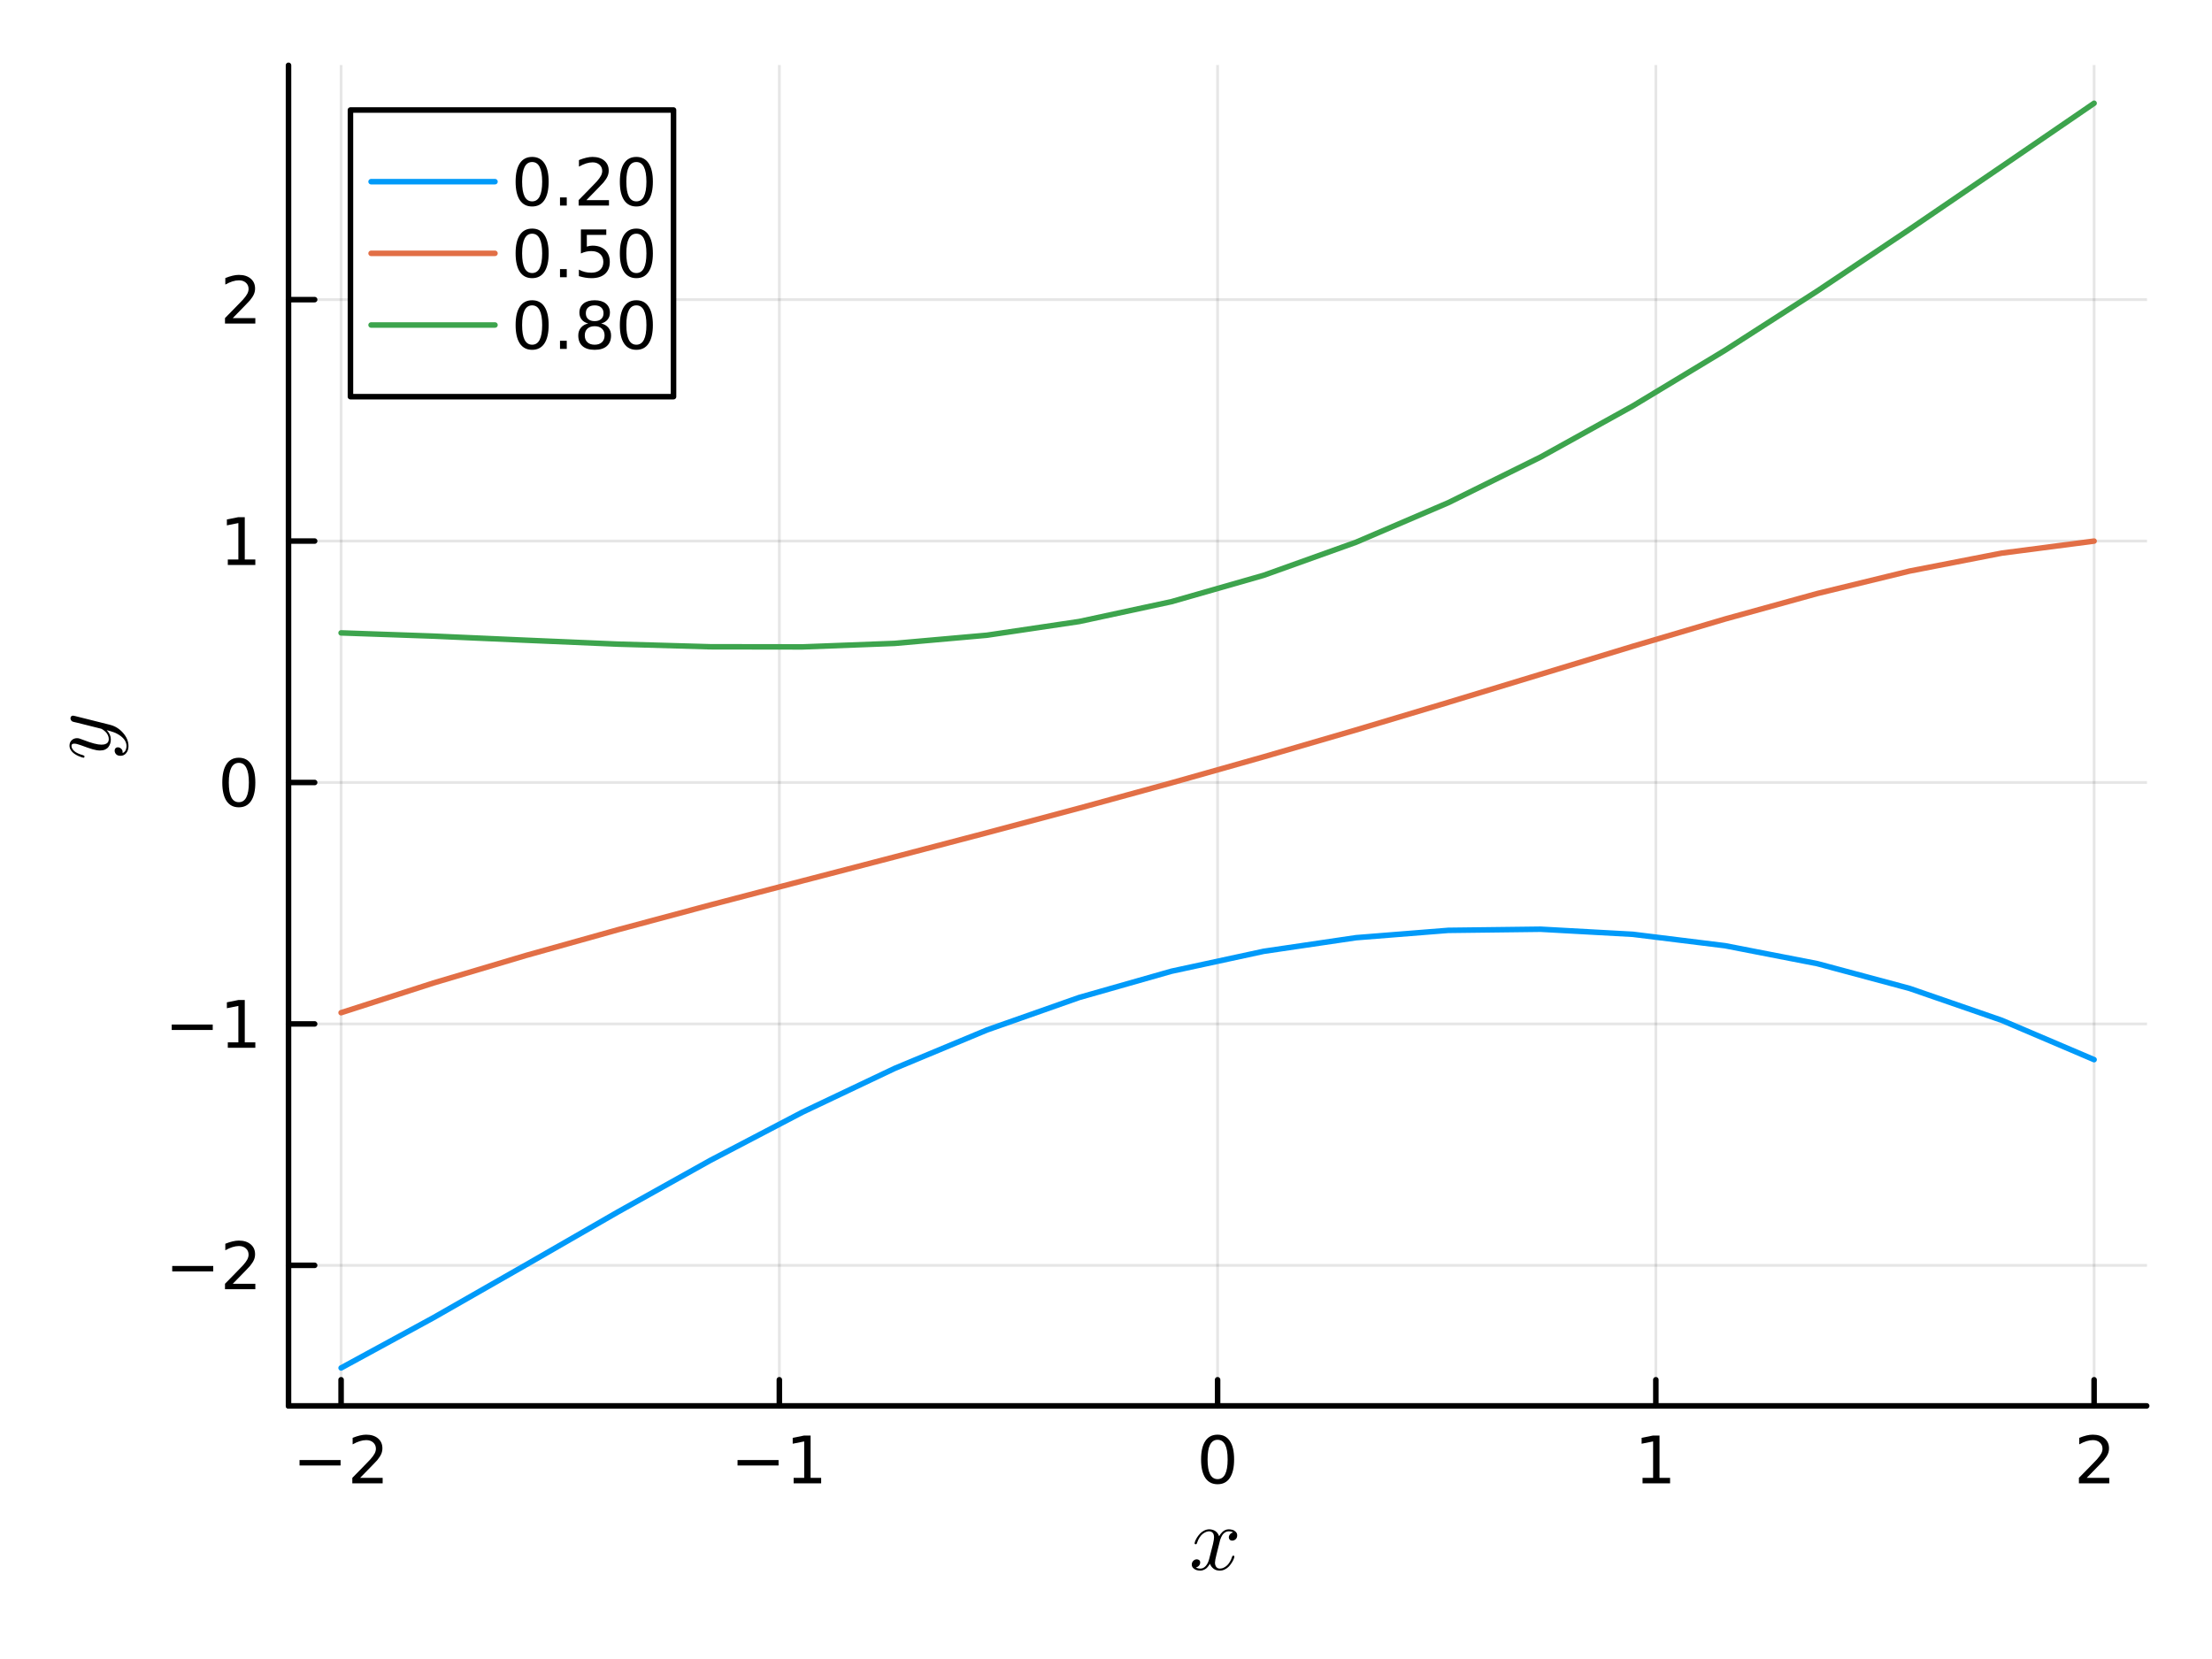 <?xml version="1.0" encoding="utf-8"?>
<svg xmlns="http://www.w3.org/2000/svg" xmlns:xlink="http://www.w3.org/1999/xlink" width="400" height="300" viewBox="0 0 1600 1200">
<rect x="0" y="0" width="1600" height="1200" fill="#333333" stroke="none"/>
<defs>
  <clipPath id="clip530">
    <rect x="0" y="0" width="1600" height="1200"/>
  </clipPath>
</defs>
<path clip-path="url(#clip530)" d="M0 1200 L1600 1200 L1600 0 L0 0  Z" fill="#ffffff" fill-rule="evenodd" fill-opacity="1"/>
<defs>
  <clipPath id="clip531">
    <rect x="320" y="0" width="1121" height="1121"/>
  </clipPath>
</defs>
<defs>
  <clipPath id="clip532">
    <rect x="209" y="47" width="1344" height="971"/>
  </clipPath>
</defs>
<path clip-path="url(#clip530)" d="M208.686 1016.92 L1552.76 1016.92 L1552.76 47.244 L208.686 47.244  Z" fill="#ffffff" fill-rule="evenodd" fill-opacity="1"/>
<defs>
  <clipPath id="clip533">
    <rect x="208" y="47" width="1345" height="971"/>
  </clipPath>
</defs>
<polyline clip-path="url(#clip533)" style="stroke:#000000; stroke-linecap:round; stroke-linejoin:round; stroke-width:2; stroke-opacity:0.1; fill:none" points="246.726,1016.92 246.726,47.244 "/>
<polyline clip-path="url(#clip533)" style="stroke:#000000; stroke-linecap:round; stroke-linejoin:round; stroke-width:2; stroke-opacity:0.1; fill:none" points="563.723,1016.92 563.723,47.244 "/>
<polyline clip-path="url(#clip533)" style="stroke:#000000; stroke-linecap:round; stroke-linejoin:round; stroke-width:2; stroke-opacity:0.1; fill:none" points="880.721,1016.92 880.721,47.244 "/>
<polyline clip-path="url(#clip533)" style="stroke:#000000; stroke-linecap:round; stroke-linejoin:round; stroke-width:2; stroke-opacity:0.1; fill:none" points="1197.72,1016.92 1197.72,47.244 "/>
<polyline clip-path="url(#clip533)" style="stroke:#000000; stroke-linecap:round; stroke-linejoin:round; stroke-width:2; stroke-opacity:0.1; fill:none" points="1514.72,1016.92 1514.72,47.244 "/>
<polyline clip-path="url(#clip530)" style="stroke:#000000; stroke-linecap:round; stroke-linejoin:round; stroke-width:4; stroke-opacity:1; fill:none" points="208.686,1016.92 1552.76,1016.92 "/>
<polyline clip-path="url(#clip530)" style="stroke:#000000; stroke-linecap:round; stroke-linejoin:round; stroke-width:4; stroke-opacity:1; fill:none" points="246.726,1016.92 246.726,998.022 "/>
<polyline clip-path="url(#clip530)" style="stroke:#000000; stroke-linecap:round; stroke-linejoin:round; stroke-width:4; stroke-opacity:1; fill:none" points="563.723,1016.92 563.723,998.022 "/>
<polyline clip-path="url(#clip530)" style="stroke:#000000; stroke-linecap:round; stroke-linejoin:round; stroke-width:4; stroke-opacity:1; fill:none" points="880.721,1016.92 880.721,998.022 "/>
<polyline clip-path="url(#clip530)" style="stroke:#000000; stroke-linecap:round; stroke-linejoin:round; stroke-width:4; stroke-opacity:1; fill:none" points="1197.72,1016.92 1197.72,998.022 "/>
<polyline clip-path="url(#clip530)" style="stroke:#000000; stroke-linecap:round; stroke-linejoin:round; stroke-width:4; stroke-opacity:1; fill:none" points="1514.72,1016.92 1514.72,998.022 "/>
<path clip-path="url(#clip530)" d="M216.668 1056.09 L246.344 1056.09 L246.344 1060.03 L216.668 1060.03 L216.668 1056.09 Z" fill="#000000" fill-rule="nonzero" fill-opacity="1" /><path clip-path="url(#clip530)" d="M260.464 1068.98 L276.783 1068.98 L276.783 1072.92 L254.839 1072.92 L254.839 1068.98 Q257.501 1066.23 262.084 1061.6 Q266.691 1056.95 267.871 1055.61 Q270.117 1053.08 270.996 1051.35 Q271.899 1049.59 271.899 1047.9 Q271.899 1045.14 269.955 1043.41 Q268.033 1041.67 264.932 1041.67 Q262.733 1041.67 260.279 1042.43 Q257.848 1043.2 255.071 1044.75 L255.071 1040.03 Q257.895 1038.89 260.348 1038.31 Q262.802 1037.73 264.839 1037.73 Q270.209 1037.73 273.404 1040.42 Q276.598 1043.11 276.598 1047.6 Q276.598 1049.73 275.788 1051.65 Q275.001 1053.54 272.895 1056.14 Q272.316 1056.81 269.214 1060.03 Q266.112 1063.22 260.464 1068.98 Z" fill="#000000" fill-rule="nonzero" fill-opacity="1" /><path clip-path="url(#clip530)" d="M533.48 1056.09 L563.156 1056.09 L563.156 1060.03 L533.48 1060.03 L533.48 1056.09 Z" fill="#000000" fill-rule="nonzero" fill-opacity="1" /><path clip-path="url(#clip530)" d="M574.059 1068.98 L581.698 1068.98 L581.698 1042.62 L573.388 1044.29 L573.388 1040.03 L581.651 1038.36 L586.327 1038.36 L586.327 1068.98 L593.966 1068.98 L593.966 1072.92 L574.059 1072.92 L574.059 1068.98 Z" fill="#000000" fill-rule="nonzero" fill-opacity="1" /><path clip-path="url(#clip530)" d="M880.721 1041.44 Q877.11 1041.44 875.281 1045 Q873.476 1048.54 873.476 1055.67 Q873.476 1062.78 875.281 1066.35 Q877.11 1069.89 880.721 1069.89 Q884.355 1069.89 886.161 1066.35 Q887.989 1062.78 887.989 1055.67 Q887.989 1048.54 886.161 1045 Q884.355 1041.44 880.721 1041.44 M880.721 1037.73 Q886.531 1037.73 889.587 1042.34 Q892.665 1046.92 892.665 1055.67 Q892.665 1064.4 889.587 1069.01 Q886.531 1073.59 880.721 1073.59 Q874.911 1073.59 871.832 1069.01 Q868.777 1064.4 868.777 1055.67 Q868.777 1046.92 871.832 1042.34 Q874.911 1037.73 880.721 1037.73 Z" fill="#000000" fill-rule="nonzero" fill-opacity="1" /><path clip-path="url(#clip530)" d="M1188.1 1068.98 L1195.74 1068.98 L1195.74 1042.62 L1187.43 1044.29 L1187.43 1040.03 L1195.69 1038.36 L1200.37 1038.36 L1200.37 1068.98 L1208.01 1068.98 L1208.01 1072.92 L1188.1 1072.92 L1188.1 1068.98 Z" fill="#000000" fill-rule="nonzero" fill-opacity="1" /><path clip-path="url(#clip530)" d="M1509.37 1068.98 L1525.69 1068.98 L1525.69 1072.92 L1503.74 1072.92 L1503.74 1068.98 Q1506.41 1066.23 1510.99 1061.6 Q1515.6 1056.95 1516.78 1055.61 Q1519.02 1053.08 1519.9 1051.35 Q1520.8 1049.59 1520.8 1047.9 Q1520.8 1045.14 1518.86 1043.41 Q1516.94 1041.67 1513.84 1041.67 Q1511.64 1041.67 1509.18 1042.43 Q1506.75 1043.2 1503.98 1044.75 L1503.98 1040.03 Q1506.8 1038.89 1509.25 1038.31 Q1511.71 1037.73 1513.74 1037.73 Q1519.11 1037.73 1522.31 1040.42 Q1525.5 1043.11 1525.5 1047.6 Q1525.5 1049.73 1524.69 1051.65 Q1523.91 1053.54 1521.8 1056.14 Q1521.22 1056.81 1518.12 1060.03 Q1515.02 1063.22 1509.37 1068.98 Z" fill="#000000" fill-rule="nonzero" fill-opacity="1" /><path clip-path="url(#clip530)" d="M894.896 1110.54 Q894.896 1112.34 893.769 1113.38 Q892.641 1114.37 891.353 1114.37 Q890.129 1114.37 889.485 1113.67 Q888.841 1112.96 888.841 1112.05 Q888.841 1110.83 889.743 1109.77 Q890.645 1108.71 891.997 1108.48 Q890.677 1107.64 888.712 1107.64 Q887.424 1107.64 886.297 1108.32 Q885.202 1109 884.526 1109.86 Q883.881 1110.73 883.302 1111.99 Q882.754 1113.21 882.529 1113.95 Q882.336 1114.66 882.175 1115.44 L879.92 1124.45 Q878.825 1128.74 878.825 1130.25 Q878.825 1132.12 879.727 1133.37 Q880.629 1134.6 882.432 1134.6 Q883.141 1134.6 883.946 1134.41 Q884.751 1134.18 885.782 1133.6 Q886.844 1132.99 887.778 1132.09 Q888.745 1131.15 889.678 1129.57 Q890.612 1128 891.224 1125.97 Q891.418 1125.26 892.062 1125.26 Q892.867 1125.26 892.867 1125.9 Q892.867 1126.45 892.416 1127.61 Q891.997 1128.74 891.063 1130.22 Q890.162 1131.67 888.97 1132.99 Q887.778 1134.28 886.007 1135.18 Q884.236 1136.08 882.303 1136.08 Q879.534 1136.08 877.698 1134.6 Q875.862 1133.12 875.186 1131.06 Q875.025 1131.35 874.799 1131.73 Q874.574 1132.12 873.898 1132.99 Q873.253 1133.83 872.513 1134.47 Q871.772 1135.08 870.613 1135.56 Q869.485 1136.08 868.262 1136.08 Q866.716 1136.08 865.331 1135.63 Q863.978 1135.18 863.012 1134.15 Q862.046 1133.12 862.046 1131.7 Q862.046 1130.12 863.109 1129.03 Q864.204 1127.9 865.685 1127.9 Q866.619 1127.9 867.36 1128.45 Q868.133 1128.99 868.133 1130.19 Q868.133 1131.51 867.231 1132.51 Q866.329 1133.5 865.041 1133.76 Q866.361 1134.6 868.326 1134.6 Q870.452 1134.6 872.126 1132.73 Q873.801 1130.86 874.606 1127.74 Q876.603 1120.24 877.376 1116.89 Q878.149 1113.5 878.149 1112.05 Q878.149 1110.7 877.795 1109.77 Q877.44 1108.83 876.828 1108.42 Q876.249 1107.96 875.701 1107.8 Q875.186 1107.64 874.606 1107.64 Q873.64 1107.64 872.545 1108.03 Q871.482 1108.42 870.194 1109.32 Q868.938 1110.19 867.746 1111.99 Q866.555 1113.79 865.75 1116.27 Q865.588 1117.01 864.88 1117.01 Q864.107 1116.98 864.107 1116.34 Q864.107 1115.79 864.526 1114.66 Q864.977 1113.5 865.878 1112.05 Q866.812 1110.61 868.004 1109.32 Q869.228 1108 870.999 1107.1 Q872.803 1106.19 874.735 1106.19 Q875.605 1106.19 876.442 1106.39 Q877.311 1106.55 878.342 1107.03 Q879.405 1107.51 880.339 1108.58 Q881.273 1109.64 881.852 1111.19 Q882.239 1110.44 882.754 1109.74 Q883.302 1109.03 884.139 1108.16 Q885.009 1107.26 886.2 1106.74 Q887.424 1106.19 888.777 1106.19 Q890.097 1106.19 891.385 1106.55 Q892.674 1106.87 893.769 1107.93 Q894.896 1108.96 894.896 1110.54 Z" fill="#000000" fill-rule="nonzero" fill-opacity="1" /><polyline clip-path="url(#clip533)" style="stroke:#000000; stroke-linecap:round; stroke-linejoin:round; stroke-width:2; stroke-opacity:0.1; fill:none" points="208.686,915.257 1552.76,915.257 "/>
<polyline clip-path="url(#clip533)" style="stroke:#000000; stroke-linecap:round; stroke-linejoin:round; stroke-width:2; stroke-opacity:0.1; fill:none" points="208.686,740.626 1552.76,740.626 "/>
<polyline clip-path="url(#clip533)" style="stroke:#000000; stroke-linecap:round; stroke-linejoin:round; stroke-width:2; stroke-opacity:0.1; fill:none" points="208.686,565.995 1552.76,565.995 "/>
<polyline clip-path="url(#clip533)" style="stroke:#000000; stroke-linecap:round; stroke-linejoin:round; stroke-width:2; stroke-opacity:0.1; fill:none" points="208.686,391.365 1552.76,391.365 "/>
<polyline clip-path="url(#clip533)" style="stroke:#000000; stroke-linecap:round; stroke-linejoin:round; stroke-width:2; stroke-opacity:0.1; fill:none" points="208.686,216.734 1552.76,216.734 "/>
<polyline clip-path="url(#clip530)" style="stroke:#000000; stroke-linecap:round; stroke-linejoin:round; stroke-width:4; stroke-opacity:1; fill:none" points="208.686,1016.92 208.686,47.244 "/>
<polyline clip-path="url(#clip530)" style="stroke:#000000; stroke-linecap:round; stroke-linejoin:round; stroke-width:4; stroke-opacity:1; fill:none" points="208.686,915.257 227.584,915.257 "/>
<polyline clip-path="url(#clip530)" style="stroke:#000000; stroke-linecap:round; stroke-linejoin:round; stroke-width:4; stroke-opacity:1; fill:none" points="208.686,740.626 227.584,740.626 "/>
<polyline clip-path="url(#clip530)" style="stroke:#000000; stroke-linecap:round; stroke-linejoin:round; stroke-width:4; stroke-opacity:1; fill:none" points="208.686,565.995 227.584,565.995 "/>
<polyline clip-path="url(#clip530)" style="stroke:#000000; stroke-linecap:round; stroke-linejoin:round; stroke-width:4; stroke-opacity:1; fill:none" points="208.686,391.365 227.584,391.365 "/>
<polyline clip-path="url(#clip530)" style="stroke:#000000; stroke-linecap:round; stroke-linejoin:round; stroke-width:4; stroke-opacity:1; fill:none" points="208.686,216.734 227.584,216.734 "/>
<path clip-path="url(#clip530)" d="M124.571 915.708 L154.246 915.708 L154.246 919.643 L124.571 919.643 L124.571 915.708 Z" fill="#000000" fill-rule="nonzero" fill-opacity="1" /><path clip-path="url(#clip530)" d="M168.367 928.602 L184.686 928.602 L184.686 932.537 L162.742 932.537 L162.742 928.602 Q165.404 925.847 169.987 921.217 Q174.593 916.565 175.774 915.222 Q178.019 912.699 178.899 910.963 Q179.802 909.204 179.802 907.514 Q179.802 904.759 177.857 903.023 Q175.936 901.287 172.834 901.287 Q170.635 901.287 168.181 902.051 Q165.751 902.815 162.973 904.366 L162.973 899.643 Q165.797 898.509 168.251 897.931 Q170.705 897.352 172.742 897.352 Q178.112 897.352 181.306 900.037 Q184.501 902.722 184.501 907.213 Q184.501 909.342 183.691 911.264 Q182.904 913.162 180.797 915.755 Q180.218 916.426 177.117 919.643 Q174.015 922.838 168.367 928.602 Z" fill="#000000" fill-rule="nonzero" fill-opacity="1" /><path clip-path="url(#clip530)" d="M124.2 741.077 L153.876 741.077 L153.876 745.013 L124.2 745.013 L124.2 741.077 Z" fill="#000000" fill-rule="nonzero" fill-opacity="1" /><path clip-path="url(#clip530)" d="M164.779 753.971 L172.417 753.971 L172.417 727.605 L164.107 729.272 L164.107 725.013 L172.371 723.346 L177.047 723.346 L177.047 753.971 L184.686 753.971 L184.686 757.906 L164.779 757.906 L164.779 753.971 Z" fill="#000000" fill-rule="nonzero" fill-opacity="1" /><path clip-path="url(#clip530)" d="M172.742 551.794 Q169.13 551.794 167.302 555.359 Q165.496 558.9 165.496 566.03 Q165.496 573.136 167.302 576.701 Q169.13 580.243 172.742 580.243 Q176.376 580.243 178.181 576.701 Q180.01 573.136 180.01 566.03 Q180.01 558.9 178.181 555.359 Q176.376 551.794 172.742 551.794 M172.742 548.09 Q178.552 548.09 181.607 552.697 Q184.686 557.28 184.686 566.03 Q184.686 574.757 181.607 579.363 Q178.552 583.947 172.742 583.947 Q166.931 583.947 163.853 579.363 Q160.797 574.757 160.797 566.03 Q160.797 557.28 163.853 552.697 Q166.931 548.09 172.742 548.09 Z" fill="#000000" fill-rule="nonzero" fill-opacity="1" /><path clip-path="url(#clip530)" d="M164.779 404.709 L172.417 404.709 L172.417 378.344 L164.107 380.01 L164.107 375.751 L172.371 374.085 L177.047 374.085 L177.047 404.709 L184.686 404.709 L184.686 408.645 L164.779 408.645 L164.779 404.709 Z" fill="#000000" fill-rule="nonzero" fill-opacity="1" /><path clip-path="url(#clip530)" d="M168.367 230.079 L184.686 230.079 L184.686 234.014 L162.742 234.014 L162.742 230.079 Q165.404 227.324 169.987 222.694 Q174.593 218.042 175.774 216.699 Q178.019 214.176 178.899 212.44 Q179.802 210.681 179.802 208.991 Q179.802 206.236 177.857 204.5 Q175.936 202.764 172.834 202.764 Q170.635 202.764 168.181 203.528 Q165.751 204.292 162.973 205.843 L162.973 201.12 Q165.797 199.986 168.251 199.407 Q170.705 198.829 172.742 198.829 Q178.112 198.829 181.306 201.514 Q184.501 204.199 184.501 208.69 Q184.501 210.819 183.691 212.741 Q182.904 214.639 180.797 217.231 Q180.218 217.903 177.117 221.12 Q174.015 224.315 168.367 230.079 Z" fill="#000000" fill-rule="nonzero" fill-opacity="1" /><path clip-path="url(#clip530)" d="M52.788 517.643 Q53.239 517.643 54.302 517.933 L79.487 524.245 Q85.091 525.63 89.02 530.139 Q92.949 534.616 92.949 539.704 Q92.949 542.764 91.306 544.728 Q89.696 546.693 87.216 546.693 Q85.026 546.693 83.964 545.534 Q82.933 544.374 82.933 542.989 Q82.933 542.538 83.062 542.055 Q83.191 541.572 83.738 541.057 Q84.286 540.542 85.22 540.542 Q86.733 540.542 87.925 541.862 Q88.472 542.506 88.601 543.118 Q88.73 543.698 88.73 544.696 Q89.632 544.31 90.244 543.601 Q90.856 542.893 91.081 542.087 Q91.339 541.282 91.403 540.767 Q91.5 540.22 91.5 539.704 Q91.5 535.582 87.345 532.426 Q86.089 531.492 84.833 530.815 Q83.609 530.107 82.096 529.592 Q80.614 529.076 79.809 528.851 Q79.004 528.593 77.168 528.142 Q80.163 531.138 80.163 534.809 Q80.163 536.355 79.745 537.74 Q79.326 539.092 78.456 540.284 Q77.555 541.476 75.977 542.184 Q74.398 542.86 72.305 542.86 Q70.083 542.86 67.055 541.991 Q64.028 541.121 58.456 539.028 Q55.333 537.901 53.819 537.901 Q53.078 537.901 52.627 538.062 Q52.144 538.223 51.983 538.545 Q51.79 538.867 51.758 539.06 Q51.725 539.221 51.725 539.543 Q51.725 541.443 53.658 543.215 Q55.59 544.986 59.906 546.21 Q60.711 546.467 60.904 546.629 Q61.097 546.79 61.097 547.273 Q61.065 548.078 60.421 548.078 Q60.163 548.078 59.165 547.788 Q58.135 547.498 56.621 546.822 Q55.075 546.113 53.69 545.147 Q52.273 544.181 51.275 542.667 Q50.276 541.121 50.276 539.35 Q50.276 536.935 51.854 535.453 Q53.4 533.939 55.687 533.939 Q56.621 533.939 57.458 534.197 Q58.263 534.423 60.421 535.26 Q69.117 538.641 73.368 538.641 Q74.398 538.641 75.268 538.48 Q76.105 538.287 76.943 537.869 Q77.748 537.45 78.231 536.613 Q78.682 535.743 78.682 534.551 Q78.682 533.038 77.973 531.621 Q77.233 530.171 76.234 529.27 Q75.236 528.336 74.398 527.788 Q73.529 527.208 73.078 527.08 L61.226 524.117 L55.944 522.796 Q53.078 522.184 52.37 521.894 Q51.693 521.508 51.339 520.832 Q50.985 520.155 50.985 519.576 Q50.985 518.77 51.468 518.223 Q51.951 517.643 52.788 517.643 Z" fill="#000000" fill-rule="nonzero" fill-opacity="1" /><polyline clip-path="url(#clip533)" style="stroke:#009af9; stroke-linecap:round; stroke-linejoin:round; stroke-width:4; stroke-opacity:1; fill:none" points="246.726,989.476 313.462,953.151 380.198,915.032 446.935,876.646 513.671,839.401 580.407,804.482 647.144,772.804 713.88,745.011 780.616,721.512 847.353,702.518 914.089,688.106 980.825,678.266 1047.56,672.953 1114.3,672.131 1181.03,675.807 1247.77,684.058 1314.51,697.034 1381.24,714.947 1447.98,738.03 1514.72,766.473 "/>
<polyline clip-path="url(#clip533)" style="stroke:#e26f46; stroke-linecap:round; stroke-linejoin:round; stroke-width:4; stroke-opacity:1; fill:none" points="246.726,732.512 313.462,711.045 380.198,691.181 446.935,672.506 513.671,654.621 580.407,637.164 647.144,619.827 713.88,602.356 780.616,584.552 847.353,566.27 914.089,547.422 980.825,527.987 1047.56,508.035 1114.3,487.754 1181.03,467.485 1247.77,447.761 1314.51,429.314 1381.24,413.07 1447.98,400.077 1514.72,391.384 "/>
<polyline clip-path="url(#clip533)" style="stroke:#3da44d; stroke-linecap:round; stroke-linejoin:round; stroke-width:4; stroke-opacity:1; fill:none" points="246.726,457.79 313.462,460.119 380.198,463.076 446.935,465.921 513.671,467.823 580.407,467.921 647.144,465.386 713.88,459.472 780.616,449.562 847.353,435.202 914.089,416.12 980.825,392.231 1047.56,363.639 1114.3,330.629 1181.03,293.664 1247.77,253.364 1314.51,210.488 1381.24,165.878 1447.98,120.374 1514.72,74.688 "/>
<path clip-path="url(#clip530)" d="M253.488 286.927 L487.177 286.927 L487.177 79.567 L253.488 79.567  Z" fill="#ffffff" fill-rule="evenodd" fill-opacity="1"/>
<polyline clip-path="url(#clip530)" style="stroke:#000000; stroke-linecap:round; stroke-linejoin:round; stroke-width:4; stroke-opacity:1; fill:none" points="253.488,286.927 487.177,286.927 487.177,79.567 253.488,79.567 253.488,286.927 "/>
<polyline clip-path="url(#clip530)" style="stroke:#009af9; stroke-linecap:round; stroke-linejoin:round; stroke-width:4; stroke-opacity:1; fill:none" points="268.422,131.407 358.027,131.407 "/>
<path clip-path="url(#clip530)" d="M384.906 117.205 Q381.294 117.205 379.466 120.77 Q377.66 124.312 377.66 131.441 Q377.66 138.548 379.466 142.113 Q381.294 145.654 384.906 145.654 Q388.54 145.654 390.345 142.113 Q392.174 138.548 392.174 131.441 Q392.174 124.312 390.345 120.77 Q388.54 117.205 384.906 117.205 M384.906 113.502 Q390.716 113.502 393.771 118.108 Q396.85 122.691 396.85 131.441 Q396.85 140.168 393.771 144.775 Q390.716 149.358 384.906 149.358 Q379.095 149.358 376.017 144.775 Q372.961 140.168 372.961 131.441 Q372.961 122.691 376.017 118.108 Q379.095 113.502 384.906 113.502 Z" fill="#000000" fill-rule="nonzero" fill-opacity="1" /><path clip-path="url(#clip530)" d="M405.067 142.807 L409.952 142.807 L409.952 148.687 L405.067 148.687 L405.067 142.807 Z" fill="#000000" fill-rule="nonzero" fill-opacity="1" /><path clip-path="url(#clip530)" d="M424.165 144.751 L440.484 144.751 L440.484 148.687 L418.54 148.687 L418.54 144.751 Q421.202 141.997 425.785 137.367 Q430.391 132.714 431.572 131.372 Q433.817 128.849 434.697 127.113 Q435.6 125.353 435.6 123.664 Q435.6 120.909 433.655 119.173 Q431.734 117.437 428.632 117.437 Q426.433 117.437 423.979 118.201 Q421.549 118.965 418.771 120.515 L418.771 115.793 Q421.595 114.659 424.049 114.08 Q426.503 113.502 428.54 113.502 Q433.91 113.502 437.104 116.187 Q440.299 118.872 440.299 123.363 Q440.299 125.492 439.489 127.414 Q438.702 129.312 436.595 131.904 Q436.016 132.576 432.915 135.793 Q429.813 138.988 424.165 144.751 Z" fill="#000000" fill-rule="nonzero" fill-opacity="1" /><path clip-path="url(#clip530)" d="M460.299 117.205 Q456.688 117.205 454.859 120.77 Q453.053 124.312 453.053 131.441 Q453.053 138.548 454.859 142.113 Q456.688 145.654 460.299 145.654 Q463.933 145.654 465.738 142.113 Q467.567 138.548 467.567 131.441 Q467.567 124.312 465.738 120.77 Q463.933 117.205 460.299 117.205 M460.299 113.502 Q466.109 113.502 469.164 118.108 Q472.243 122.691 472.243 131.441 Q472.243 140.168 469.164 144.775 Q466.109 149.358 460.299 149.358 Q454.489 149.358 451.41 144.775 Q448.354 140.168 448.354 131.441 Q448.354 122.691 451.41 118.108 Q454.489 113.502 460.299 113.502 Z" fill="#000000" fill-rule="nonzero" fill-opacity="1" /><polyline clip-path="url(#clip530)" style="stroke:#e26f46; stroke-linecap:round; stroke-linejoin:round; stroke-width:4; stroke-opacity:1; fill:none" points="268.422,183.247 358.027,183.247 "/>
<path clip-path="url(#clip530)" d="M384.906 169.045 Q381.294 169.045 379.466 172.61 Q377.66 176.152 377.66 183.281 Q377.66 190.388 379.466 193.953 Q381.294 197.494 384.906 197.494 Q388.54 197.494 390.345 193.953 Q392.174 190.388 392.174 183.281 Q392.174 176.152 390.345 172.61 Q388.54 169.045 384.906 169.045 M384.906 165.342 Q390.716 165.342 393.771 169.948 Q396.85 174.531 396.85 183.281 Q396.85 192.008 393.771 196.615 Q390.716 201.198 384.906 201.198 Q379.095 201.198 376.017 196.615 Q372.961 192.008 372.961 183.281 Q372.961 174.531 376.017 169.948 Q379.095 165.342 384.906 165.342 Z" fill="#000000" fill-rule="nonzero" fill-opacity="1" /><path clip-path="url(#clip530)" d="M405.067 194.647 L409.952 194.647 L409.952 200.527 L405.067 200.527 L405.067 194.647 Z" fill="#000000" fill-rule="nonzero" fill-opacity="1" /><path clip-path="url(#clip530)" d="M420.183 165.967 L438.54 165.967 L438.54 169.902 L424.466 169.902 L424.466 178.374 Q425.484 178.027 426.503 177.865 Q427.521 177.68 428.54 177.68 Q434.327 177.68 437.706 180.851 Q441.086 184.022 441.086 189.439 Q441.086 195.017 437.614 198.119 Q434.141 201.198 427.822 201.198 Q425.646 201.198 423.378 200.828 Q421.132 200.457 418.725 199.716 L418.725 195.017 Q420.808 196.152 423.03 196.707 Q425.253 197.263 427.729 197.263 Q431.734 197.263 434.072 195.156 Q436.41 193.05 436.41 189.439 Q436.41 185.828 434.072 183.721 Q431.734 181.615 427.729 181.615 Q425.854 181.615 423.979 182.031 Q422.128 182.448 420.183 183.328 L420.183 165.967 Z" fill="#000000" fill-rule="nonzero" fill-opacity="1" /><path clip-path="url(#clip530)" d="M460.299 169.045 Q456.688 169.045 454.859 172.61 Q453.053 176.152 453.053 183.281 Q453.053 190.388 454.859 193.953 Q456.688 197.494 460.299 197.494 Q463.933 197.494 465.738 193.953 Q467.567 190.388 467.567 183.281 Q467.567 176.152 465.738 172.61 Q463.933 169.045 460.299 169.045 M460.299 165.342 Q466.109 165.342 469.164 169.948 Q472.243 174.531 472.243 183.281 Q472.243 192.008 469.164 196.615 Q466.109 201.198 460.299 201.198 Q454.489 201.198 451.41 196.615 Q448.354 192.008 448.354 183.281 Q448.354 174.531 451.41 169.948 Q454.489 165.342 460.299 165.342 Z" fill="#000000" fill-rule="nonzero" fill-opacity="1" /><polyline clip-path="url(#clip530)" style="stroke:#3da44d; stroke-linecap:round; stroke-linejoin:round; stroke-width:4; stroke-opacity:1; fill:none" points="268.422,235.087 358.027,235.087 "/>
<path clip-path="url(#clip530)" d="M384.906 220.885 Q381.294 220.885 379.466 224.45 Q377.66 227.992 377.66 235.121 Q377.66 242.228 379.466 245.793 Q381.294 249.334 384.906 249.334 Q388.54 249.334 390.345 245.793 Q392.174 242.228 392.174 235.121 Q392.174 227.992 390.345 224.45 Q388.54 220.885 384.906 220.885 M384.906 217.182 Q390.716 217.182 393.771 221.788 Q396.85 226.371 396.85 235.121 Q396.85 243.848 393.771 248.455 Q390.716 253.038 384.906 253.038 Q379.095 253.038 376.017 248.455 Q372.961 243.848 372.961 235.121 Q372.961 226.371 376.017 221.788 Q379.095 217.182 384.906 217.182 Z" fill="#000000" fill-rule="nonzero" fill-opacity="1" /><path clip-path="url(#clip530)" d="M405.067 246.487 L409.952 246.487 L409.952 252.367 L405.067 252.367 L405.067 246.487 Z" fill="#000000" fill-rule="nonzero" fill-opacity="1" /><path clip-path="url(#clip530)" d="M430.137 235.955 Q426.803 235.955 424.882 237.737 Q422.984 239.519 422.984 242.644 Q422.984 245.769 424.882 247.552 Q426.803 249.334 430.137 249.334 Q433.47 249.334 435.391 247.552 Q437.313 245.746 437.313 242.644 Q437.313 239.519 435.391 237.737 Q433.493 235.955 430.137 235.955 M425.461 233.964 Q422.452 233.223 420.762 231.163 Q419.095 229.103 419.095 226.14 Q419.095 221.996 422.035 219.589 Q424.998 217.182 430.137 217.182 Q435.299 217.182 438.239 219.589 Q441.178 221.996 441.178 226.14 Q441.178 229.103 439.489 231.163 Q437.822 233.223 434.836 233.964 Q438.215 234.751 440.09 237.043 Q441.989 239.334 441.989 242.644 Q441.989 247.668 438.91 250.353 Q435.854 253.038 430.137 253.038 Q424.419 253.038 421.341 250.353 Q418.285 247.668 418.285 242.644 Q418.285 239.334 420.183 237.043 Q422.081 234.751 425.461 233.964 M423.748 226.58 Q423.748 229.265 425.415 230.77 Q427.104 232.274 430.137 232.274 Q433.146 232.274 434.836 230.77 Q436.549 229.265 436.549 226.58 Q436.549 223.895 434.836 222.39 Q433.146 220.885 430.137 220.885 Q427.104 220.885 425.415 222.39 Q423.748 223.895 423.748 226.58 Z" fill="#000000" fill-rule="nonzero" fill-opacity="1" /><path clip-path="url(#clip530)" d="M460.299 220.885 Q456.688 220.885 454.859 224.45 Q453.053 227.992 453.053 235.121 Q453.053 242.228 454.859 245.793 Q456.688 249.334 460.299 249.334 Q463.933 249.334 465.738 245.793 Q467.567 242.228 467.567 235.121 Q467.567 227.992 465.738 224.45 Q463.933 220.885 460.299 220.885 M460.299 217.182 Q466.109 217.182 469.164 221.788 Q472.243 226.371 472.243 235.121 Q472.243 243.848 469.164 248.455 Q466.109 253.038 460.299 253.038 Q454.489 253.038 451.41 248.455 Q448.354 243.848 448.354 235.121 Q448.354 226.371 451.41 221.788 Q454.489 217.182 460.299 217.182 Z" fill="#000000" fill-rule="nonzero" fill-opacity="1" /></svg>
